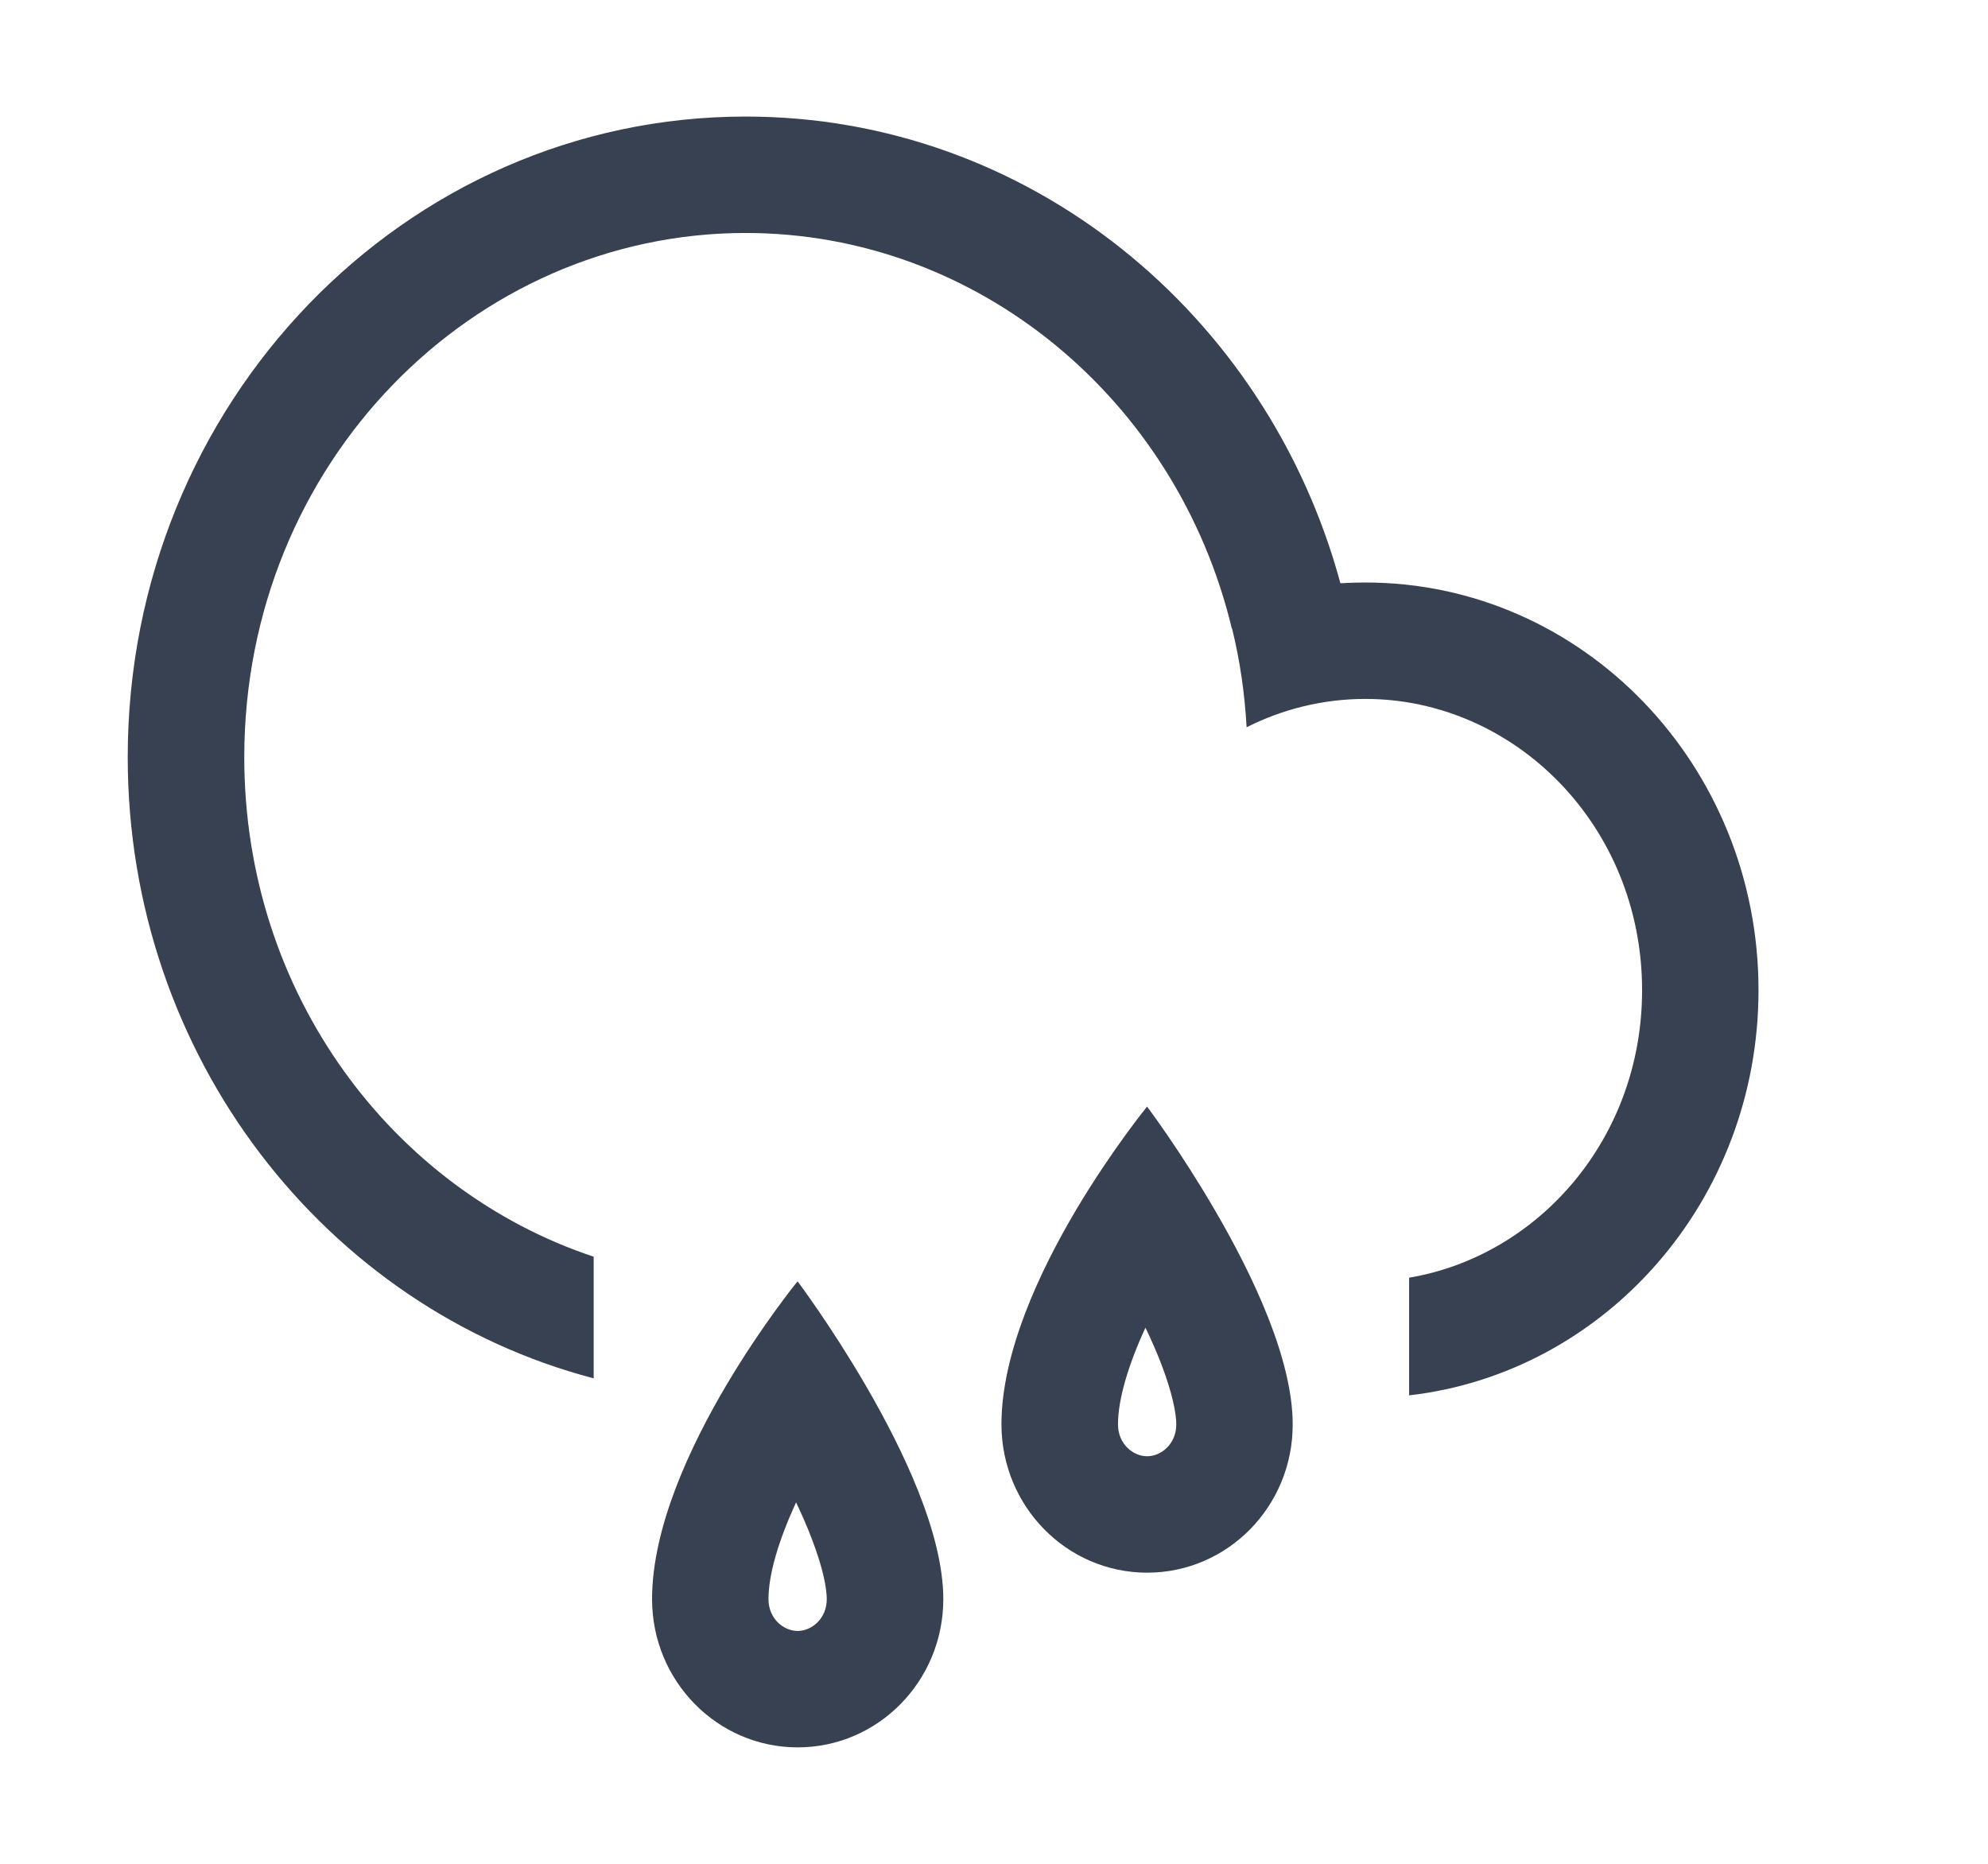 <svg width="16" height="15" viewBox="0 0 16 15" fill="none" xmlns="http://www.w3.org/2000/svg">
<path fill-rule="evenodd" clip-rule="evenodd" d="M11.341 11.23C12.923 11.048 14.153 9.658 14.153 7.969C14.153 6.157 12.737 4.688 10.989 4.688C10.921 4.688 10.855 4.69 10.788 4.694C10.2 2.526 8.279 0.938 6.001 0.938C3.255 0.938 1.028 3.246 1.028 6.094C1.028 8.504 2.623 10.528 4.778 11.093V10.114C3.162 9.576 1.966 8 1.966 6.094C1.966 3.731 3.804 1.875 6.001 1.875C7.865 1.875 9.47 3.211 9.914 5.058L9.916 5.058C9.979 5.314 10.018 5.58 10.033 5.853C10.325 5.706 10.65 5.625 10.989 5.625C12.187 5.625 13.216 6.642 13.216 7.969C13.216 9.163 12.382 10.107 11.341 10.283V11.23ZM6.42 13.126C6.533 13.126 6.654 13.027 6.654 12.87C6.654 12.784 6.625 12.622 6.533 12.383C6.497 12.288 6.454 12.19 6.407 12.091C6.267 12.396 6.185 12.669 6.185 12.87C6.185 13.027 6.306 13.126 6.42 13.126ZM5.853 11.136C6.139 10.655 6.419 10.312 6.419 10.312C6.419 10.312 6.686 10.667 6.965 11.146C7.271 11.671 7.592 12.346 7.592 12.87C7.592 13.529 7.067 14.063 6.42 14.063C5.773 14.063 5.248 13.529 5.248 12.87C5.248 12.295 5.554 11.639 5.853 11.136ZM9.467 11.464C9.467 11.621 9.346 11.72 9.232 11.72C9.119 11.72 8.998 11.621 8.998 11.464C8.998 11.263 9.079 10.989 9.219 10.685C9.266 10.783 9.309 10.881 9.346 10.977C9.437 11.215 9.467 11.377 9.467 11.464ZM9.232 8.906C9.232 8.906 8.952 9.249 8.665 9.73C8.366 10.233 8.06 10.889 8.06 11.464C8.061 12.123 8.585 12.657 9.233 12.657C9.88 12.657 10.405 12.123 10.404 11.464C10.404 10.94 10.084 10.264 9.778 9.74C9.499 9.26 9.232 8.906 9.232 8.906Z" fill="#374151"/>
</svg>
